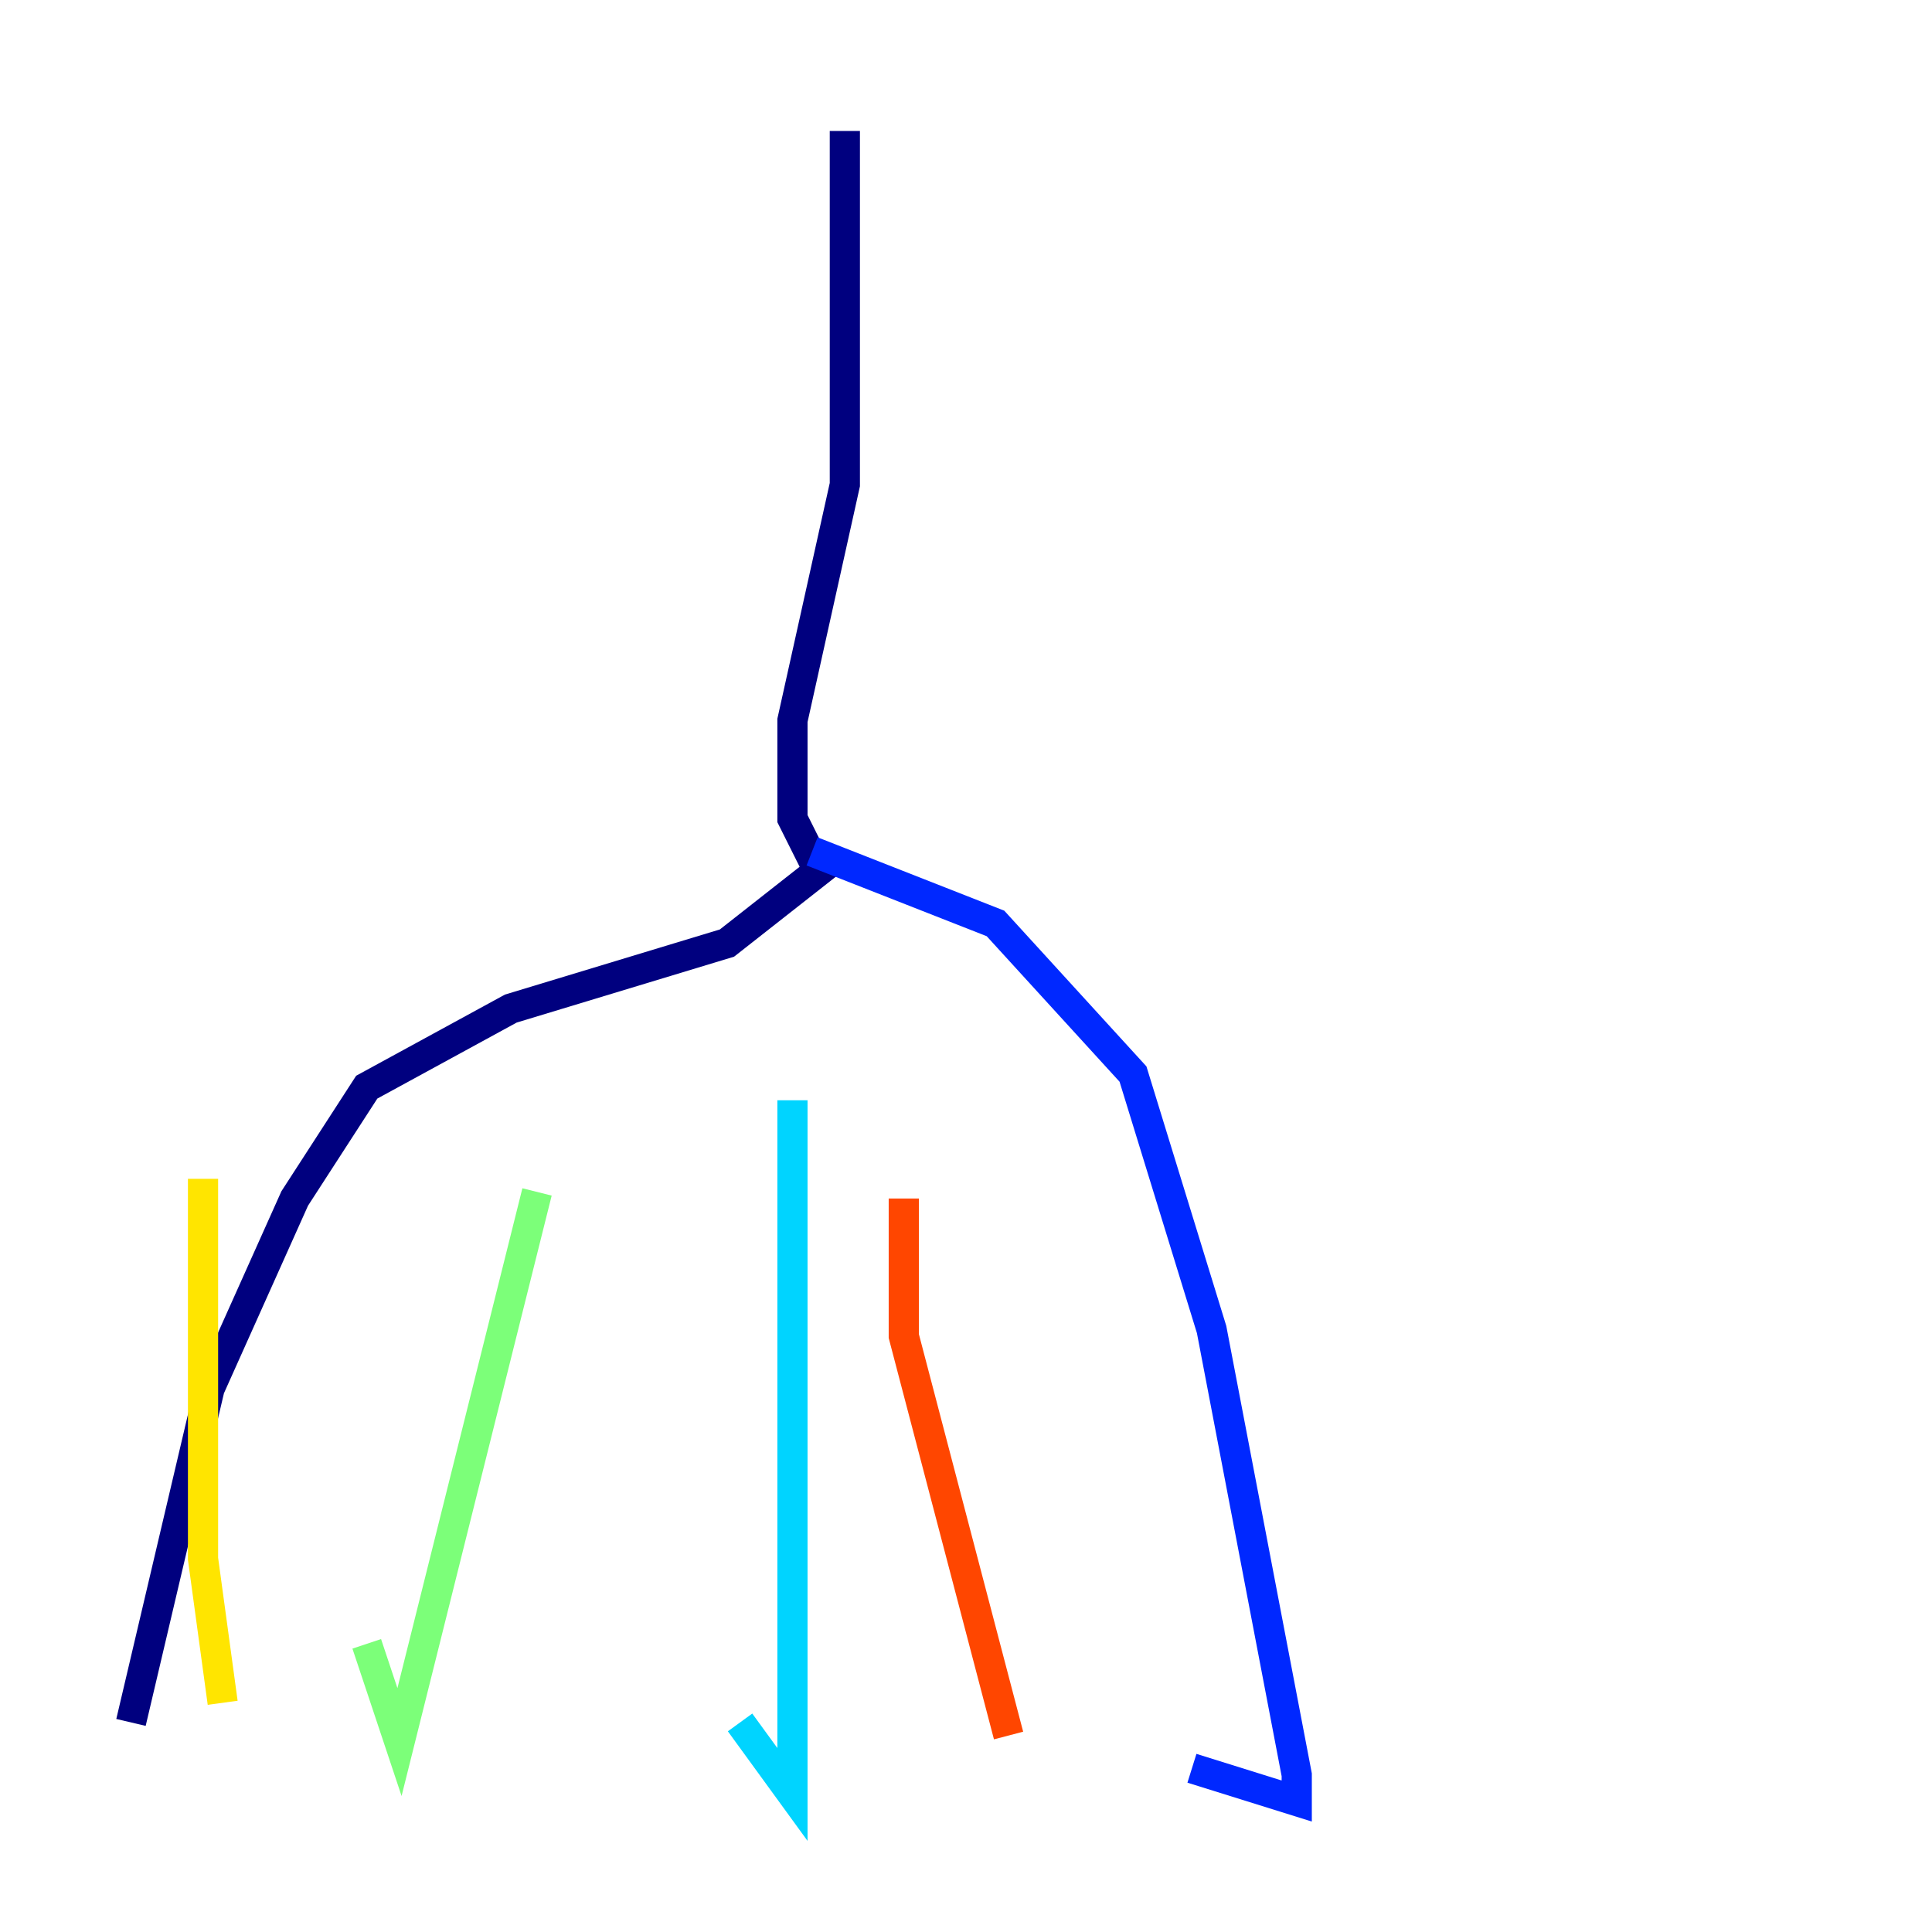 <?xml version="1.0" encoding="utf-8" ?>
<svg baseProfile="tiny" height="128" version="1.2" viewBox="0,0,128,128" width="128" xmlns="http://www.w3.org/2000/svg" xmlns:ev="http://www.w3.org/2001/xml-events" xmlns:xlink="http://www.w3.org/1999/xlink"><defs /><polyline fill="none" points="55.973,8.678 55.973,32.108 52.502,47.729 52.502,54.237 54.237,57.709 48.163,62.481 33.844,66.82 24.298,72.027 19.525,79.403 13.885,91.986 8.678,114.115" stroke="#00007f" stroke-width="2" /><polyline fill="none" points="53.803,56.407 65.953,61.18 75.064,71.159 80.271,88.081 85.912,117.586 85.912,119.322 78.969,117.153" stroke="#0028ff" stroke-width="2" /><polyline fill="none" points="52.502,72.895 52.502,118.888 49.031,114.115" stroke="#00d4ff" stroke-width="2" /><polyline fill="none" points="35.58,78.969 26.468,115.417 24.298,108.909" stroke="#7cff79" stroke-width="2" /><polyline fill="none" points="13.451,78.102 13.451,103.268 14.752,112.814" stroke="#ffe500" stroke-width="2" /><polyline fill="none" points="59.878,79.403 59.878,88.515 66.82,114.983" stroke="#ff4600" stroke-width="2" /><polyline fill="none" points="66.82,114.983 66.82,114.983" stroke="#7f0000" stroke-width="2" /></svg>